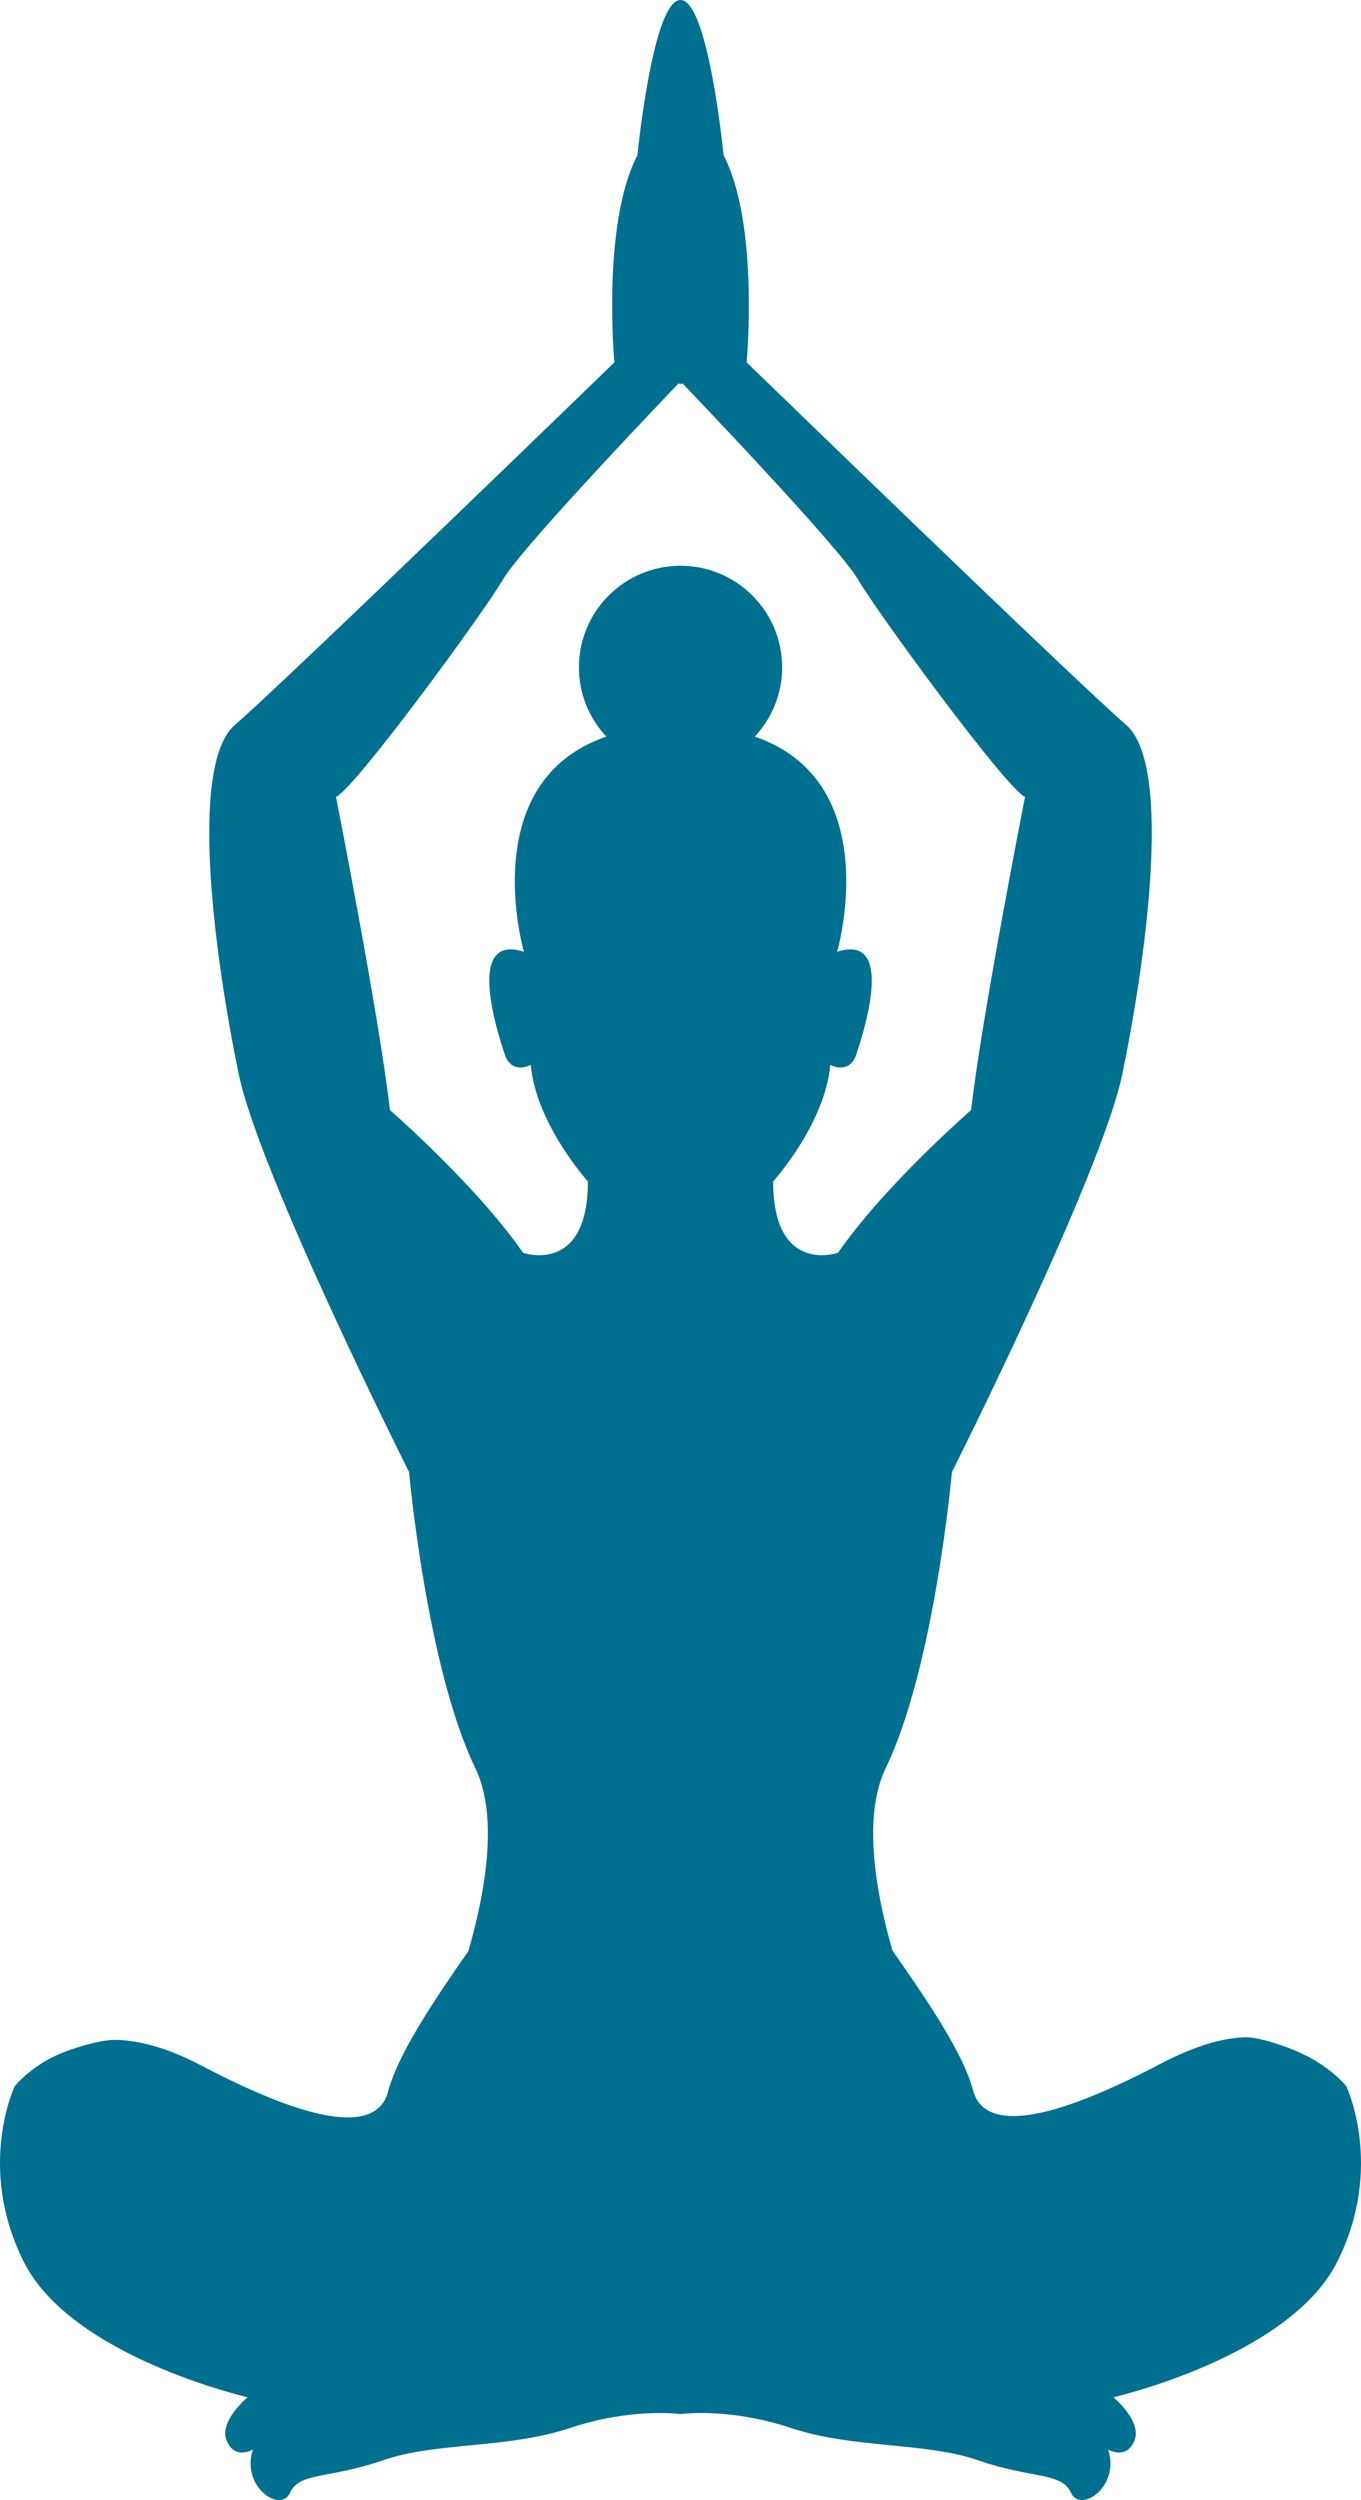 <svg version="1.1" id="图层_1" x="0px" y="0px" width="96.278px" height="176.848px" viewBox="0 0 96.278 176.848" enable-background="new 0 0 96.278 176.848" xml:space="preserve" xmlns="http://www.w3.org/2000/svg" xmlns:xlink="http://www.w3.org/1999/xlink" xmlns:xml="http://www.w3.org/XML/1998/namespace">
  <path fill="#007090" d="M95.239,147.578c0,0-0.675-0.866-1.994-1.679c-1.116-0.769-3.636-1.702-4.989-1.787
	c-1.756,0-3.834,0.652-6.221,1.907c-8.621,4.528-12.49,4.515-13.201,1.844c-0.668-2.513-2.977-5.996-5.705-9.894
	c-1.288-4.521-2.059-9.613-0.465-12.916c3.447-7.138,4.677-20.924,4.677-20.924s10.585-21.047,12.062-28.186
	c1.478-7.14,3.693-21.726,0.248-24.679c-3.447-2.954-26.832-25.631-26.832-25.631s0.903-9.796-1.629-14.642
	c0,0-1.08-10.991-3.051-10.991c-1.969,0-3.048,10.991-3.048,10.991c-2.535,4.846-1.629,14.642-1.629,14.642
	S20.076,48.311,16.63,51.264c-3.444,2.953-1.231,17.539,0.249,24.679c1.475,7.139,12.059,28.186,12.059,28.186
	s1.231,13.786,4.678,20.924c1.6,3.313,0.82,8.424-0.479,12.957c-2.725,3.899-5.027,7.442-5.688,9.951
	c-0.712,2.673-4.586,2.679-13.207-1.851c-2.387-1.258-4.467-1.816-6.221-1.816c-1.047,0.033-3.533,0.687-4.988,1.605
	c-1.316,0.813-1.994,1.679-1.994,1.679s-2.727,5.73,0.655,12.441c3.385,6.711,15.825,9.558,15.825,9.558s-2.059,1.693-1.484,3.076
	c0.574,1.38,1.852,0.626,1.852,0.626c-0.862,2.635,1.977,4.527,2.628,3.054c0.656-1.474,2.785-0.982,6.55-2.291
	c3.767-1.31,8.842-0.816,13.258-2.292c4.42-1.471,7.818-0.981,7.818-0.981s3.395-0.49,7.818,0.981
	c4.415,1.477,9.488,0.982,13.255,2.292c3.765,1.309,5.891,0.817,6.548,2.291c0.656,1.473,3.492-0.419,2.631-3.054
	c0,0,1.277,0.754,1.855-0.626c0.569-1.383-1.486-3.076-1.486-3.076s12.44-2.847,15.822-9.558S95.239,147.578,95.239,147.578z
	 M27.585,78.526c-0.741-6.521-3.815-22.154-3.815-22.154c1.355-0.617,10.461-13.048,11.814-15.384
	c1.354-2.339,12.43-13.878,12.43-13.878c1.182,0.07-0.93,0.07,0.253,0c0,0,11.073,11.539,12.428,13.878
	c1.355,2.336,10.463,14.767,11.815,15.384c0,0-3.076,15.633-3.814,22.154c0,0-6.093,5.295-9.416,10.096c0,0-4.586,1.598-4.586-5.049
	c0,0,3.67-4.062,4.039-8.245c0,0,1.351,0.737,1.842-0.74c0.494-1.477,2.828-8.616-1.356-7.262c0,0,3.506-12.021-5.827-15.22
	c1.198-1.284,1.937-3.002,1.937-4.897c0-3.969-3.218-7.188-7.188-7.188c-3.969,0-7.188,3.218-7.188,7.188
	c0,1.895,0.739,3.613,1.938,4.897c-9.334,3.199-5.828,15.22-5.828,15.22c-4.184-1.354-1.851,5.786-1.356,7.262
	c0.493,1.477,1.839,0.74,1.839,0.74c0.372,4.183,4.042,8.245,4.042,8.245c0,6.647-4.584,5.049-4.584,5.049
	C33.678,83.822,27.585,78.526,27.585,78.526z" class="color c1"/>
</svg>